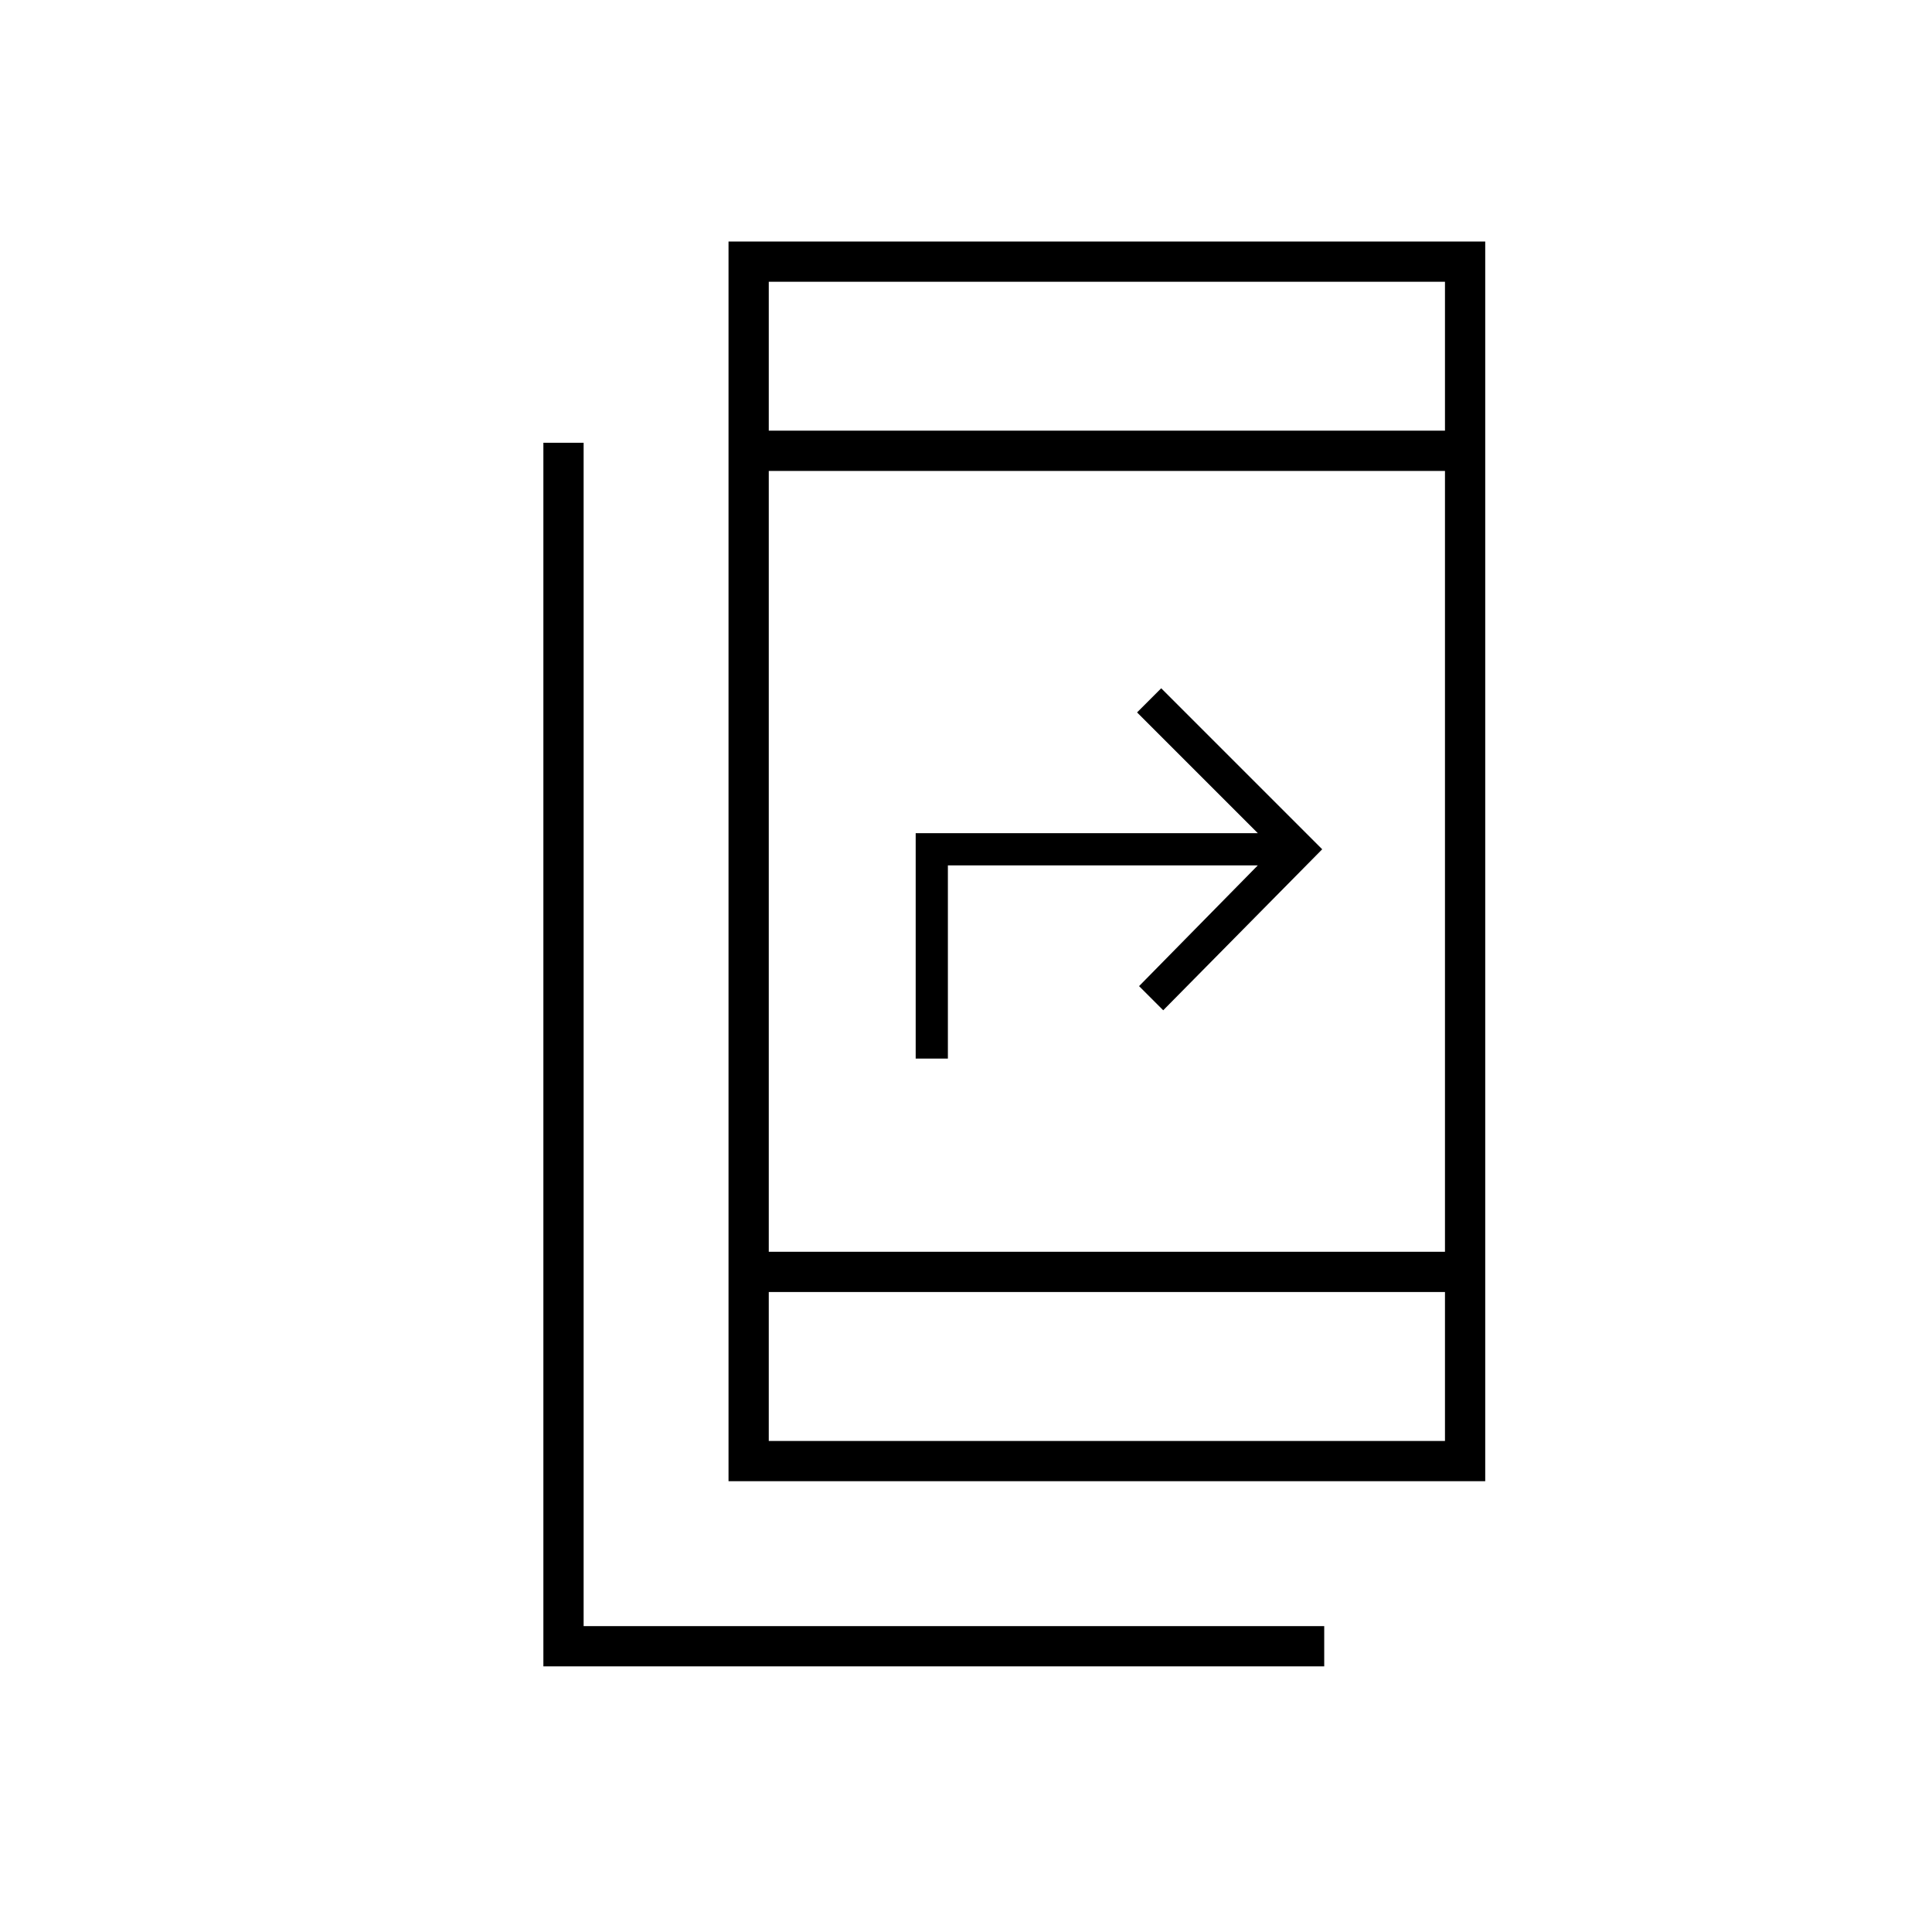 <svg xmlns="http://www.w3.org/2000/svg" height="20" viewBox="0 -960 960 960" width="20"><path d="M270-132v-608h20v588h368v20H270Zm92-92v-616h376v616H362Zm20-94v74h336v-74H382Zm0-20h336v-388H382v388Zm73-96v-112h170l-60-60 12-12 80 80-79 80-12-12 59-60H471v96h-16Zm-73-312h336v-74H382v74Zm0 0v-74 74Zm0 428v74-74Z"/></svg>
